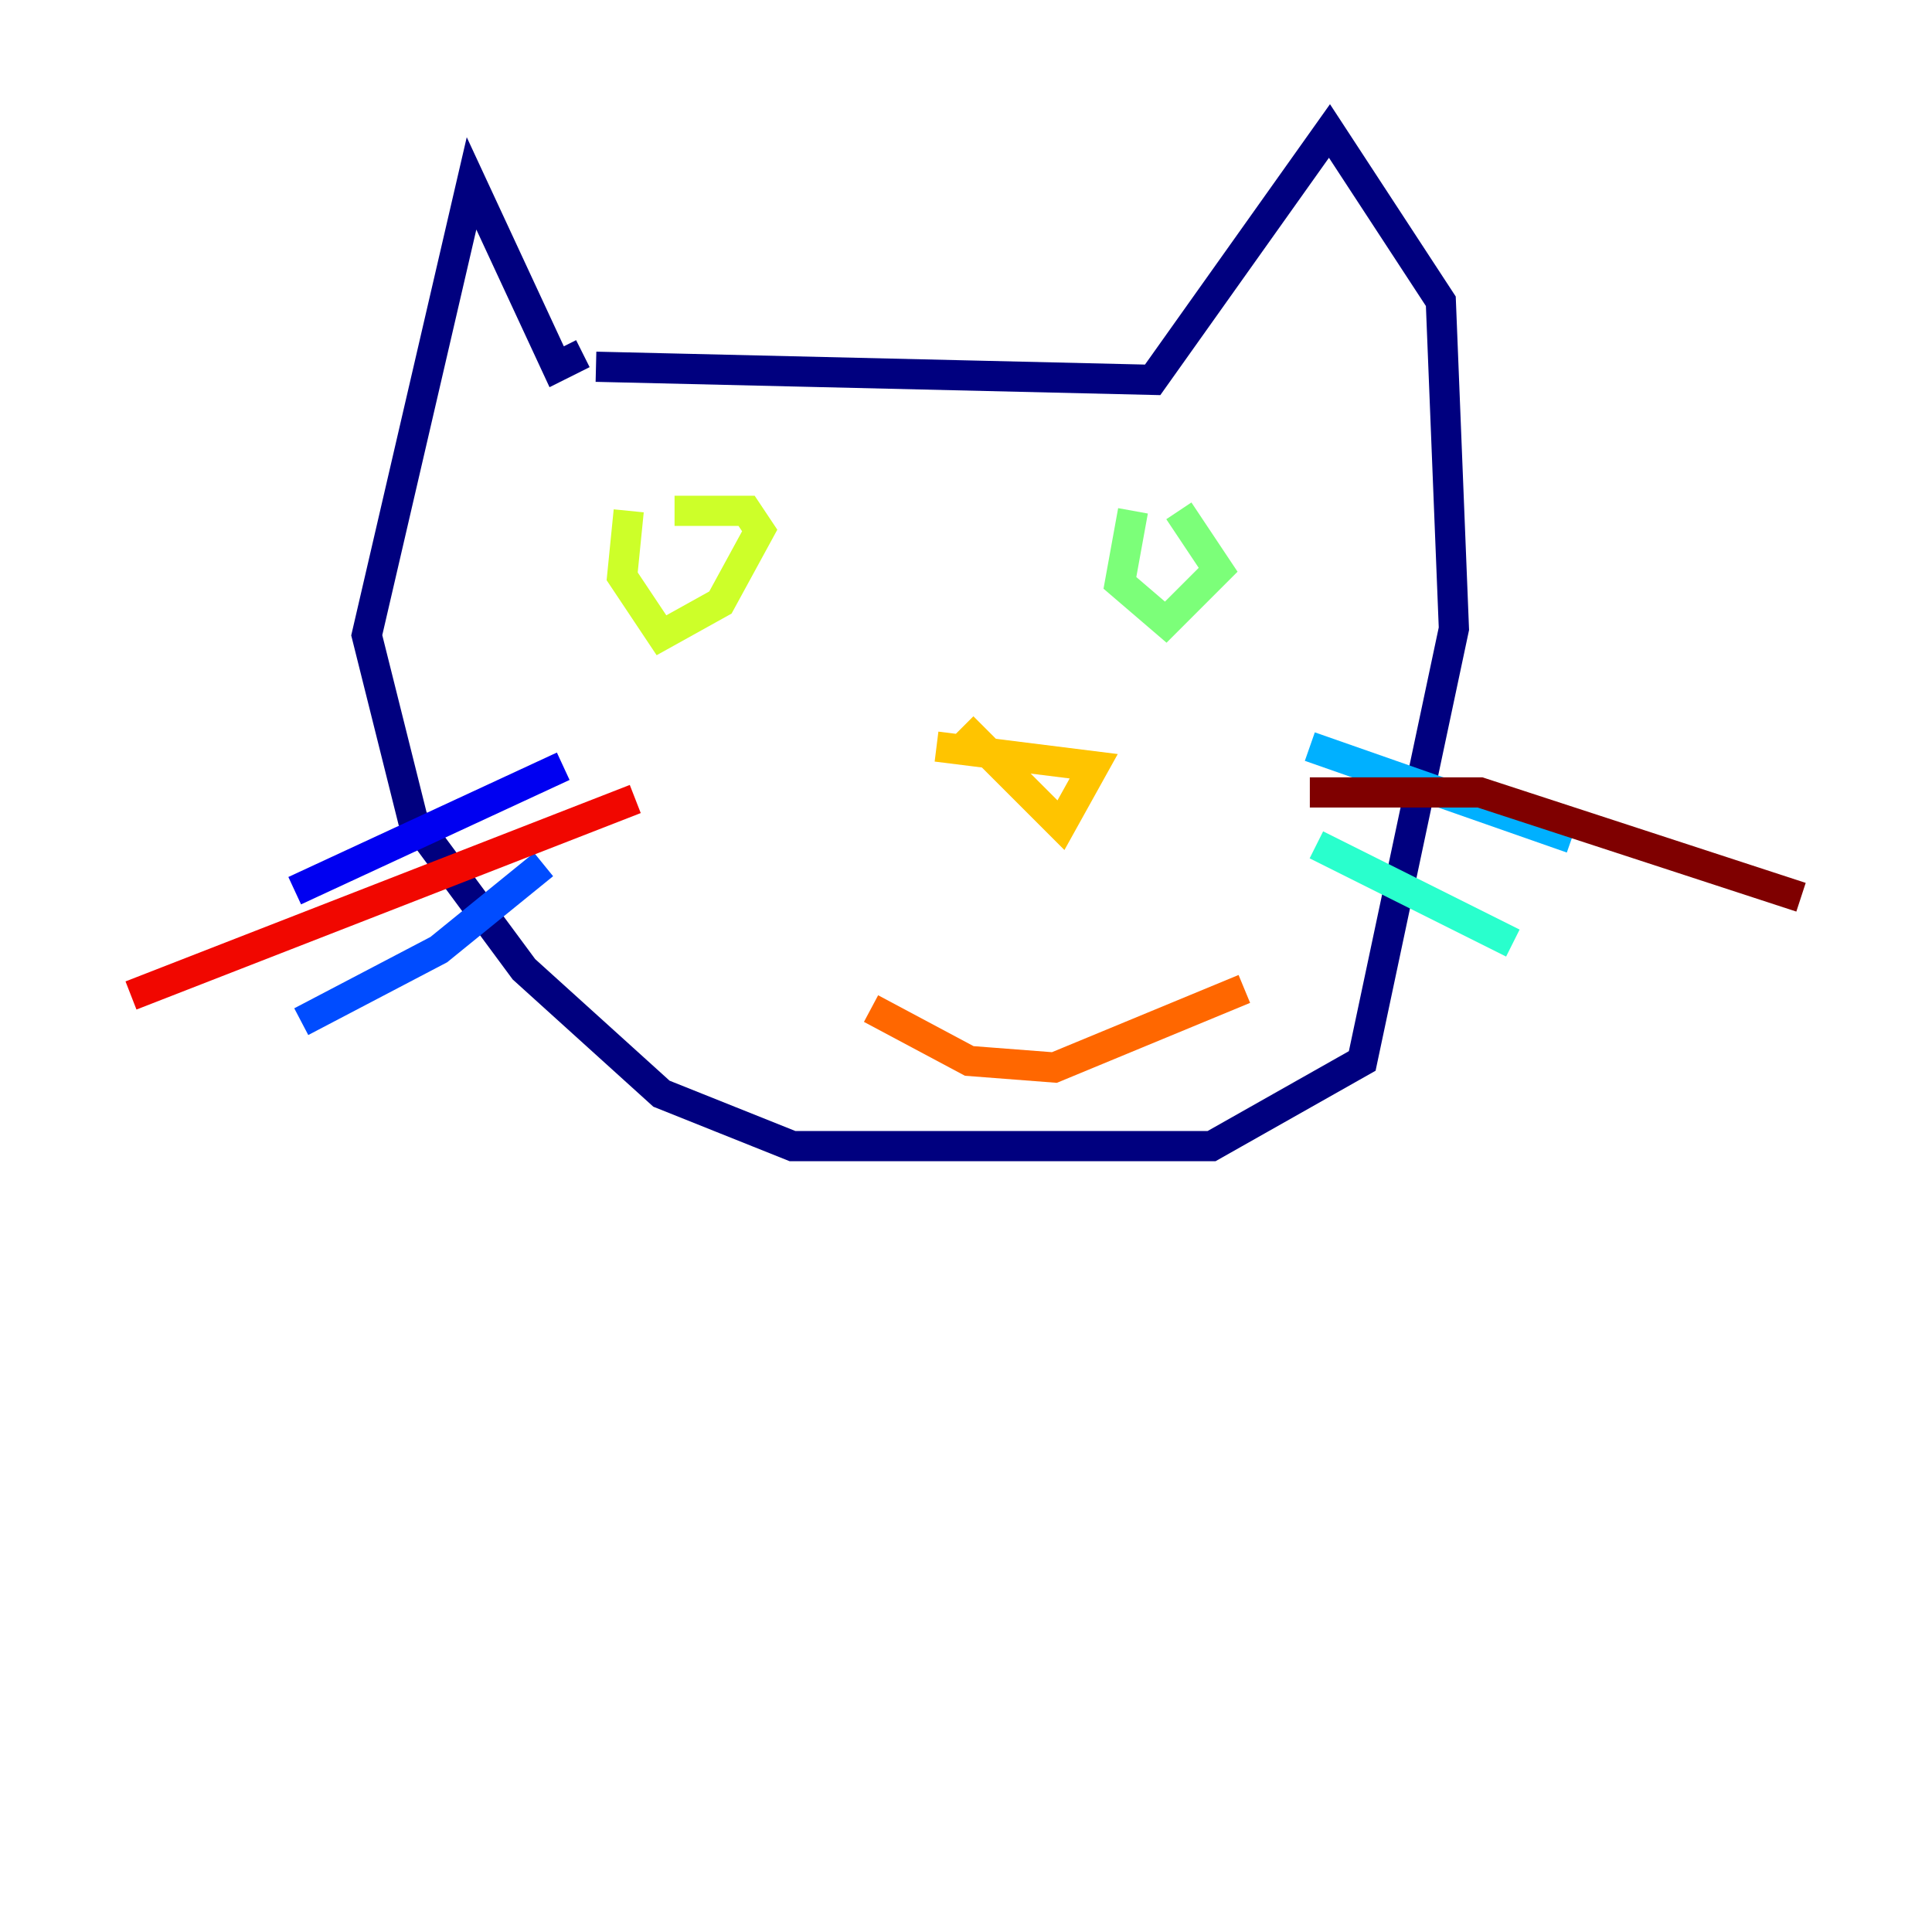 <?xml version="1.0" encoding="utf-8" ?>
<svg baseProfile="tiny" height="128" version="1.2" viewBox="0,0,128,128" width="128" xmlns="http://www.w3.org/2000/svg" xmlns:ev="http://www.w3.org/2001/xml-events" xmlns:xlink="http://www.w3.org/1999/xlink"><defs /><polyline fill="none" points="39.485,24.298 76.366,25.166 88.081,8.678 95.458,19.959 96.325,41.654 90.251,70.291 80.271,75.932 52.502,75.932 43.824,72.461 34.712,64.217 27.336,54.237 24.298,42.088 31.241,12.149 36.881,24.298 38.617,23.43" stroke="#00007f" stroke-width="2" /><polyline fill="none" points="37.315,50.766 19.525,59.01" stroke="#0000f1" stroke-width="2" /><polyline fill="none" points="36.014,57.275 29.071,62.915 19.959,67.688" stroke="#004cff" stroke-width="2" /><polyline fill="none" points="86.78,49.464 104.136,55.539" stroke="#00b0ff" stroke-width="2" /><polyline fill="none" points="87.214,55.973 100.231,62.481" stroke="#29ffcd" stroke-width="2" /><polyline fill="none" points="75.064,33.844 74.197,38.617 77.234,41.22 80.705,37.749 78.102,33.844" stroke="#7cff79" stroke-width="2" /><polyline fill="none" points="41.654,33.844 41.22,38.183 43.824,42.088 47.729,39.919 50.332,35.146 49.464,33.844 44.691,33.844" stroke="#cdff29" stroke-width="2" /><polyline fill="none" points="62.047,49.464 72.461,50.766 70.291,54.671 63.783,48.163" stroke="#ffc400" stroke-width="2" /><polyline fill="none" points="57.709,66.82 64.217,70.291 69.858,70.725 82.441,65.519" stroke="#ff6700" stroke-width="2" /><polyline fill="none" points="42.088,52.936 8.678,65.953" stroke="#f10700" stroke-width="2" /><polyline fill="none" points="86.78,52.502 98.061,52.502 119.322,59.444" stroke="#7f0000" stroke-width="2" /></svg>
